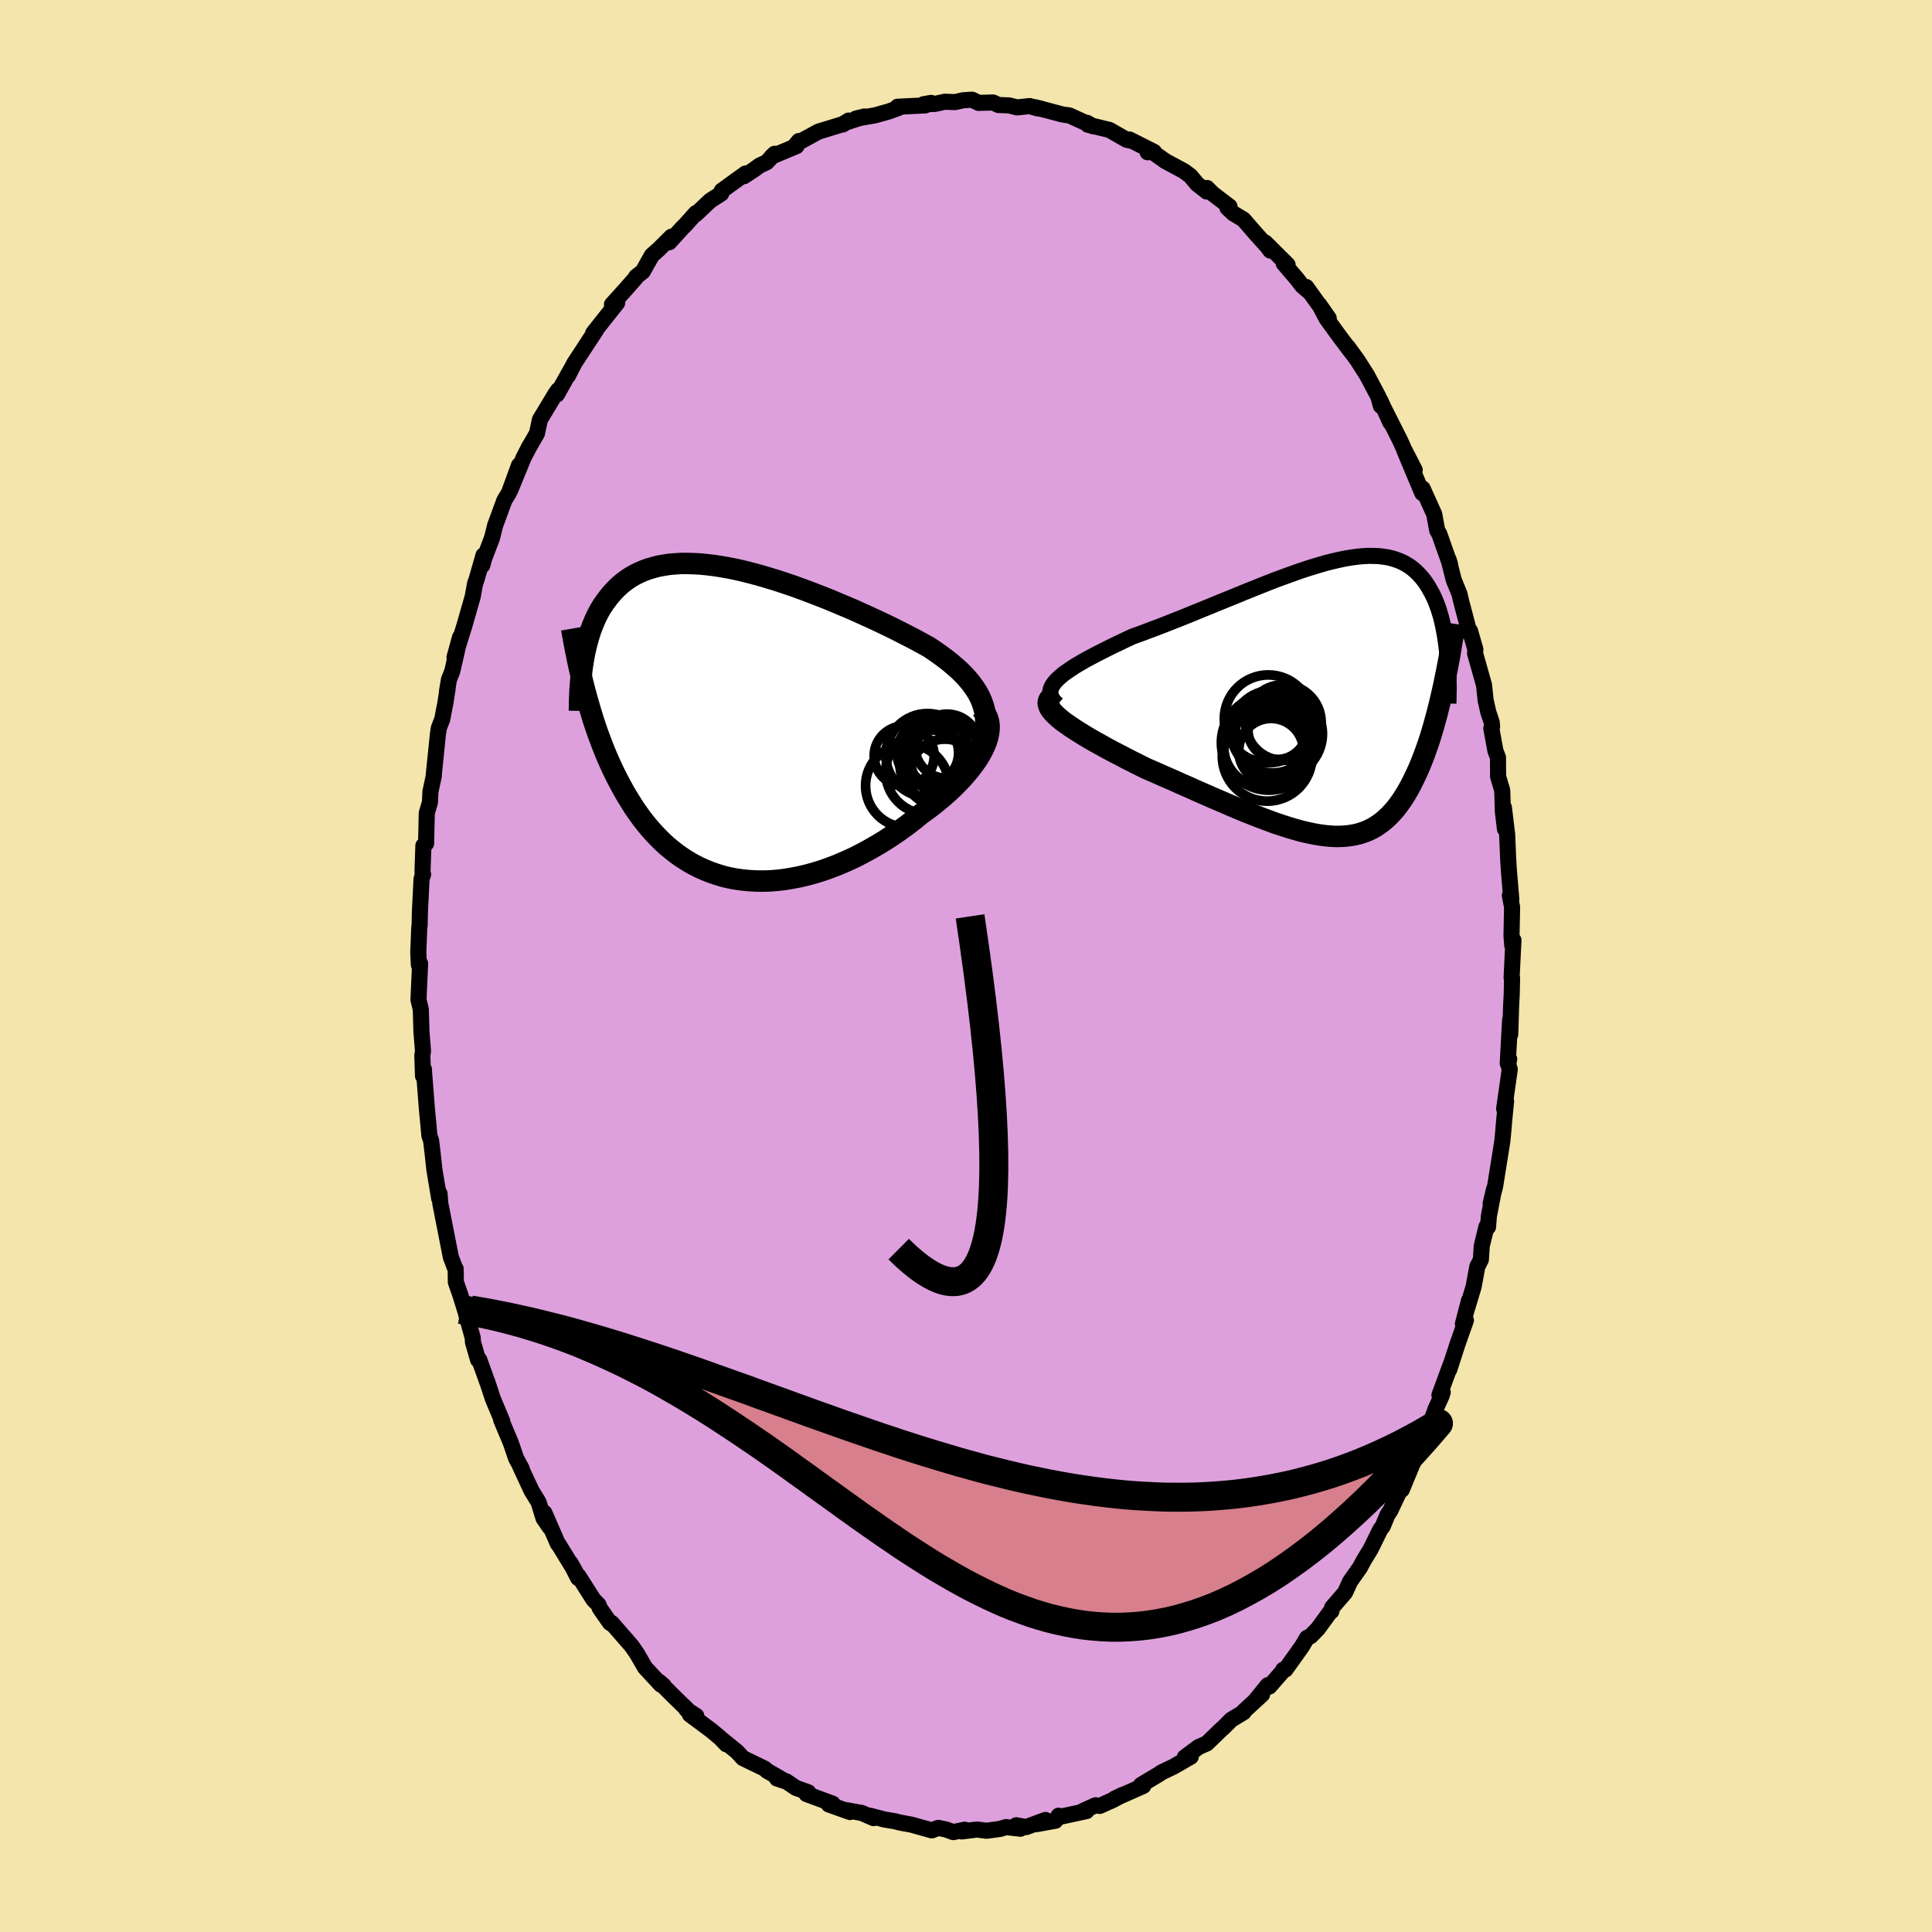 <svg viewBox="-100 -100 200 200" xmlns="http://www.w3.org/2000/svg" width="500" height="500" id="face-svg">
    <defs>
      <clipPath id="leftEyeClipPath">
        <polyline points="26.12,-1.26 25.99,-1.77 25.82,-2.26 25.61,-2.75 25.36,-3.22 25.06,-3.68 24.73,-4.14 24.37,-4.58 23.97,-5.02 23.54,-5.45 23.07,-5.87 22.58,-6.29 22.06,-6.7 21.52,-7.1 20.95,-7.5 20.36,-7.9 19.69,-8.27 18.99,-8.65 18.26,-9.03 17.5,-9.42 16.73,-9.81 15.93,-10.2 15.11,-10.59 14.27,-10.98 13.43,-11.36 12.57,-11.75 11.7,-12.12 10.82,-12.49 9.94,-12.86 9.05,-13.21 8.17,-13.55 7.29,-13.88 6.41,-14.2 5.53,-14.5 4.66,-14.79 3.8,-15.05 2.96,-15.3 2.12,-15.53 1.3,-15.74 0.49,-15.93 -0.3,-16.09 -1.08,-16.23 -1.83,-16.35 -2.57,-16.44 -3.28,-16.51 -3.98,-16.55 -4.65,-16.57 -5.3,-16.57 -5.93,-16.53 -6.53,-16.48 -7.11,-16.39 -7.67,-16.29 -8.2,-16.15 -8.71,-16 -9.2,-15.82 -9.66,-15.62 -10.1,-15.4 -10.52,-15.16 -10.91,-14.9 -11.29,-14.62 -11.65,-14.32 -11.98,-14.01 -12.3,-13.68 -12.6,-13.34 -12.88,-12.99 -13.15,-12.63 -13.41,-12.26 -13.65,-11.88 -13.87,-11.48 -14.08,-11.07 -14.27,-10.65 -14.45,-10.22 -14.62,-9.78 -14.77,-9.33 -14.91,-8.87 -15.04,-8.41 -15.16,-7.93 -15.27,-7.45 -15.37,-6.96 -15.45,-6.47 -15.16,-2.96 -14.97,-2.29 -14.78,-1.63 -14.58,-0.96 -14.38,-0.31 -14.16,0.35 -13.94,0.99 -13.7,1.63 -13.46,2.27 -13.21,2.9 -12.95,3.52 -12.68,4.13 -12.4,4.74 -12.11,5.33 -11.81,5.92 -11.5,6.5 -11.18,7.08 -10.85,7.64 -10.5,8.2 -10.15,8.76 -9.77,9.3 -9.39,9.83 -8.99,10.34 -8.57,10.85 -8.14,11.33 -7.69,11.81 -7.23,12.26 -6.75,12.7 -6.25,13.11 -5.74,13.51 -5.21,13.88 -4.66,14.23 -4.1,14.56 -3.52,14.86 -2.92,15.13 -2.31,15.38 -1.68,15.6 -1.04,15.8 -0.37,15.96 0.3,16.09 0.99,16.19 1.7,16.26 2.42,16.3 3.15,16.31 3.89,16.29 4.65,16.23 5.41,16.14 6.19,16.01 6.97,15.86 7.76,15.67 8.56,15.45 9.36,15.2 10.17,14.91 10.97,14.6 11.78,14.25 12.59,13.88 13.39,13.47 14.19,13.04 14.99,12.58 15.78,12.1 16.56,11.59 17.32,11.07 18.08,10.52 18.82,9.95 19.54,9.36 20.14,8.93 20.72,8.49 21.28,8.04 21.82,7.59 22.35,7.12 22.85,6.65 23.33,6.17 23.79,5.69 24.21,5.21 24.61,4.73 24.98,4.24 25.32,3.76 25.62,3.28 25.88,2.81 26.1,2.34" />
      </clipPath>
      <clipPath id="rightEyeClipPath">
        <polyline points="-28.45,-1.99 -28.15,-2.26 -27.82,-2.54 -27.44,-2.81 -27.03,-3.09 -26.59,-3.38 -26.11,-3.66 -25.6,-3.96 -25.06,-4.25 -24.5,-4.55 -23.91,-4.85 -23.3,-5.16 -22.67,-5.47 -22.02,-5.78 -21.35,-6.1 -20.67,-6.42 -19.84,-6.72 -18.99,-7.04 -18.13,-7.36 -17.25,-7.7 -16.37,-8.05 -15.48,-8.4 -14.59,-8.76 -13.69,-9.13 -12.8,-9.49 -11.91,-9.86 -11.02,-10.22 -10.13,-10.58 -9.26,-10.94 -8.39,-11.29 -7.54,-11.63 -6.69,-11.97 -5.87,-12.29 -5.05,-12.59 -4.25,-12.88 -3.47,-13.16 -2.7,-13.42 -1.96,-13.65 -1.23,-13.87 -0.53,-14.07 0.16,-14.24 0.82,-14.39 1.46,-14.52 2.08,-14.62 2.68,-14.7 3.25,-14.75 3.8,-14.78 4.33,-14.77 4.84,-14.75 5.32,-14.69 5.79,-14.62 6.23,-14.51 6.64,-14.38 7.04,-14.23 7.42,-14.05 7.77,-13.85 8.11,-13.63 8.42,-13.39 8.72,-13.12 9,-12.84 9.27,-12.54 9.52,-12.23 9.75,-11.9 9.97,-11.56 10.17,-11.2 10.37,-10.84 10.55,-10.47 10.72,-10.08 10.87,-9.68 11.02,-9.27 11.15,-8.84 11.28,-8.41 11.39,-7.96 11.49,-7.51 11.58,-7.05 11.67,-6.58 11.74,-6.1 11.81,-5.61 11.87,-5.12 11.92,-4.63 11.45,-0.89 11.3,-0.23 11.15,0.41 10.99,1.05 10.83,1.68 10.66,2.3 10.49,2.92 10.31,3.52 10.13,4.11 9.94,4.69 9.74,5.25 9.54,5.81 9.33,6.35 9.12,6.88 8.9,7.39 8.67,7.89 8.43,8.38 8.19,8.87 7.94,9.33 7.68,9.79 7.41,10.22 7.13,10.64 6.84,11.04 6.54,11.43 6.22,11.79 5.9,12.13 5.56,12.45 5.22,12.74 4.85,13.01 4.48,13.26 4.09,13.48 3.68,13.67 3.26,13.84 2.82,13.98 2.37,14.09 1.9,14.17 1.41,14.23 0.91,14.26 0.38,14.27 -0.16,14.24 -0.72,14.19 -1.3,14.11 -1.89,14.01 -2.51,13.88 -3.15,13.73 -3.8,13.55 -4.48,13.35 -5.17,13.13 -5.89,12.89 -6.62,12.62 -7.37,12.34 -8.14,12.04 -8.92,11.73 -9.72,11.4 -10.54,11.05 -11.37,10.69 -12.22,10.33 -13.08,9.95 -13.95,9.57 -14.82,9.18 -15.71,8.79 -16.6,8.39 -17.5,8 -18.4,7.6 -19.3,7.21 -19.98,6.87 -20.66,6.53 -21.33,6.19 -21.99,5.84 -22.64,5.51 -23.27,5.17 -23.88,4.83 -24.48,4.5 -25.06,4.17 -25.61,3.84 -26.13,3.52 -26.63,3.2 -27.1,2.89 -27.53,2.59 -27.93,2.3" />
      </clipPath>
      <filter id="fuzzy">
        <feTurbulence id="turbulence" baseFrequency="0.05" numOctaves="3" type="noise" result="noise" />
        <feDisplacementMap in="SourceGraphic" in2="noise" scale="2" />
      </filter>
      <linearGradient id="rainbowGradient" x1="0%" y1="0%" x2="100%" y2="0%">
        <stop offset="0%" style="stop-color: [object Object]; stop-opacity: 1" />
        <stop offset="50%" style="stop-color: [object Object]; stop-opacity: 1" />
        <stop offset="100%" style="stop-color: [object Object]; stop-opacity: 1" />
      </linearGradient>
    </defs>
    <rect x="-100" y="-100" width="100%" height="100%" fill="rgb(243, 229, 171)" />
    <polyline id="faceContour" points="56.48,1.21 56.53,1.25 56.49,3 56.43,4.09 56.34,7.07 56.33,5.55 56.08,10.07 56.23,9.62 56.13,10.15 56.29,10.7 55.71,14.77 55.91,13.97 55.65,16.65 55.67,16.58 55.52,18.14 54.77,22.83 54.31,24.6 54.67,23.08 54.13,25.88 54.04,27.02 53.88,26.98 53.39,28.98 53.3,30.4 52.93,31.12 52.55,33.19 51.9,35.35 52.07,34.63 51.44,37.04 51.75,36.68 50.86,39.2 50.03,41.77 50.37,40.73 49.01,44.42 49.35,44.12 49.23,44.51 48.63,45.82 48.19,47.01 47.56,48.25 46.81,50.35 46.58,50.84 46.2,51.59 45.11,54.22 45.15,53.78 43.92,56.39 43.64,56.8 43.14,58.01 42.89,58.33 41.89,60.36 41.17,61.54 40.78,62.27 39.76,63.72 39.24,64.86 37.9,66.41 37.82,66.8 37.86,66.64 36.43,68.6 35.67,69.38 35.31,69.54 34.77,70.45 33.07,72.83 32.85,72.84 32.72,73.08 31.4,74.59 31.24,74.45 29.96,76.03 30.65,75.41 28.78,77.13 28.74,77.25 27.45,78.03 26.72,78.77 26.33,79.12 24.93,80.48 24.08,80.85 22.65,81.91 23.27,81.85 21.49,82.88 20.23,83.48 19.98,83.66 18.11,84.78 18.34,84.68 18.35,84.88 15.38,86.2 16.19,85.81 15.2,86.34 13.84,86.95 13.42,86.88 12.15,87.45 12.48,87.48 9.62,88.1 9.59,87.96 9.26,88.48 7.27,88.84 8.22,88.4 6.23,89.14 5.2,88.95 5.63,89.31 4.14,89.14 3.52,89.33 2.11,89.52 1.15,89.39 -0.45,89.59 -0.14,89.41 -1.32,89.66 -2.06,89.39 -2.88,89.22 -3.54,89.48 -5.64,88.89 -6.84,88.67 -7.33,88.54 -7.76,88.47 -8.5,88.34 -9.89,87.97 -9.57,88.21 -10.78,87.68 -12.39,87.39 -12.01,87.58 -14.2,86.8 -13.8,86.72 -16.51,85.72 -16.33,85.54 -17.61,85.08 -18.61,84.4 -19.57,84.11 -18.75,84.38 -20.62,83.3 -20.82,83.1 -23.09,82 -23.71,81.33 -25.17,80.14 -24.81,80.57 -25.44,79.91 -26.36,79.14 -28.59,77.48 -27.92,77.63 -28.94,76.97 -28.81,77.01 -30.16,75.7 -31.77,74.09 -31.3,74.49 -31.58,74.4 -33.23,72.62 -34.05,71.2 -34.6,70.4 -36.68,68.01 -36.55,68.19 -36.85,68 -37.92,66.47 -38.04,66.12 -38.56,65.6 -40.11,63.16 -40.15,63.36 -40.95,61.8 -40.42,62.74 -42.17,59.88 -42.26,59.79 -43.65,56.6 -43.08,58.12 -43.73,57.18 -44.25,55.5 -44.97,54.33 -46.14,51.82 -46,52.02 -46.58,50.95 -47.11,49.39 -48.12,46.98 -48.01,47.11 -48.98,44.8 -49.55,43.06 -49.54,43.12 -50.39,40.75 -50.51,40.77 -51.04,38.94 -51.06,38.5 -51.75,36.03 -51.35,37.27 -52.34,34.07 -52.81,32.72 -52.83,31.35 -52.93,31.19 -53.33,30.13 -54.28,25.29 -54.41,24.64 -54.5,23.56 -54.54,24.05 -54.61,23.6 -55.03,21.1 -55.19,19.62 -55.37,18.08 -55.55,17.56 -55.67,16.23 -55.81,14.77 -56.12,10.75 -56.11,10.71 -56.21,11.38 -56.28,9.27 -56.21,8.8 -56.37,6.82 -56.44,4.48 -56.68,3.49 -56.51,-0.25 -56.64,-0.12 -56.7,-1.43 -56.6,-3.93 -56.56,-4.23 -56.53,-5.61 -56.36,-9.02 -56.2,-9.48 -56.25,-9.52 -56.26,-9.87 -56.17,-12.46 -55.89,-12.69 -55.82,-15.84 -55.49,-16.94 -55.44,-18.06 -55.09,-19.69 -55.1,-19.76 -54.66,-24.05 -54.57,-24.63 -54.22,-25.54 -53.89,-27.25 -53.67,-28.66 -53.73,-28.42 -53.53,-29.63 -53.18,-30.52 -52.38,-34.02 -52.95,-31.95 -51.93,-35.22 -51.06,-38.26 -50.82,-39.6 -50.68,-39.97 -49.95,-42.51 -50.07,-41.48 -49.89,-42.15 -49.09,-44.25 -49.03,-44.45 -48.75,-45.59 -47.79,-48.2 -47.31,-48.99 -46.27,-51.84 -47.17,-49.28 -45.81,-52.6 -45.15,-53.88 -45.34,-53.52 -44.41,-55.14 -44.11,-56.55 -42.48,-59.26 -42.22,-59.62 -42.34,-59.17 -40.6,-62.28 -41.2,-61.11 -40.59,-62.33 -38.46,-65.58 -39.63,-63.8 -38.25,-65.91 -38.6,-65.51 -36.11,-68.65 -36.65,-68.48 -35.26,-70.02 -34.18,-71.25 -34.16,-71.34 -33.46,-71.89 -32.52,-73.56 -31.81,-74.19 -30.49,-75.5 -30.72,-74.92 -29.34,-76.44 -29.03,-76.74 -27.96,-77.94 -27.97,-77.82 -26.48,-79.23 -25.34,-79.96 -25.28,-80.26 -22.82,-82.04 -22.98,-81.76 -21.93,-82.45 -21.39,-82.85 -20.63,-83.21 -19.81,-84.08 -20.11,-83.8 -17.54,-84.88 -17.7,-84.92 -17.3,-85.4 -17.17,-85.34 -15.26,-86.38 -12.74,-87.15 -12.15,-87.52 -12.75,-87.12 -12.38,-87.34 -10.52,-87.94 -11.4,-87.72 -9.42,-88.06 -7.96,-88.47 -6.93,-88.85 -7.08,-88.95 -4.22,-89.09 -3.61,-89.35 -4.4,-89.21 -3.23,-89.24 -2.19,-89.47 -1.14,-89.43 -0.31,-89.62 0.62,-89.68 1.3,-89.35 2.8,-89.39 3.36,-89.13 4.45,-89.09 5.29,-88.88 6.59,-89.02 7.41,-88.78 7.81,-88.74 7.09,-88.91 8.52,-88.54 9.98,-88.15 10.7,-88.05 13.18,-86.92 12.54,-87.28 12.61,-87.09 14.85,-86.55 16.63,-85.53 16.98,-85.45 16.92,-85.56 19.46,-84.28 18.8,-84.24 19.16,-84.37 20.61,-83.34 22.57,-82.28 23.23,-81.79 23.92,-80.96 24.93,-80.17 24.95,-80.54 25.54,-79.95 27.28,-78.62 27.06,-78.49 27.67,-77.91 28.72,-77.28 29.98,-75.83 31.15,-74.53 31.5,-74.06 30.98,-74.89 33.29,-72.59 32.89,-72.73 34.27,-71.11 34.81,-70.41 35.53,-69.79 35.22,-70.29 37.55,-67.05 36.56,-68.47 37.34,-67 38.74,-65.07 39.96,-63.46 39.51,-64.1 40.53,-62.7 41.52,-61.14 42.68,-58.95 42.95,-57.98 42.87,-58.58 43.93,-56.26 43.26,-57.73 44.96,-54.36 45.34,-53.5 46.45,-51.35 45.41,-53.3 47.23,-48.96 47.45,-48.82 47.27,-49.43 48.47,-46.77 48.78,-45.09 49,-44.72 49.48,-43.35 50.11,-41.58 49.96,-42.07 50.49,-39.97 51.08,-38.52 51.28,-37.68 52.14,-34.42 52.18,-34.68 52.73,-32.77 52.7,-32.36 53.63,-29.07 53.79,-27.52 54.07,-26.27 54.42,-25.24 54.46,-24.75 54.38,-24.6 54.81,-22.26 55.07,-21.59 55.08,-19.62 55.51,-18.18 55.58,-15.96 55.79,-14.18 55.68,-16.42 56.02,-13.62 56.13,-10.98 56.19,-10.01 56.45,-6.89 56.3,-7.29 56.53,-6.1 56.47,-3.12 56.55,-2.12 56.67,-2.68 56.48,1.21 56.53,1.25" fill="rgb(221, 160, 221)" stroke="black" stroke-width="1.667" stroke-linejoin="round" filter="url(#fuzzy)" />
    <g transform="translate(37.9 -27.68)">
      <polyline id="rightCountour" points="-28.45,-1.99 -28.15,-2.26 -27.82,-2.54 -27.44,-2.81 -27.03,-3.09 -26.59,-3.38 -26.11,-3.66 -25.6,-3.96 -25.06,-4.25 -24.5,-4.55 -23.91,-4.85 -23.3,-5.16 -22.67,-5.47 -22.02,-5.78 -21.35,-6.1 -20.67,-6.42 -19.84,-6.72 -18.99,-7.04 -18.13,-7.36 -17.25,-7.7 -16.37,-8.05 -15.48,-8.4 -14.59,-8.76 -13.69,-9.13 -12.8,-9.49 -11.91,-9.86 -11.02,-10.22 -10.13,-10.58 -9.26,-10.94 -8.39,-11.29 -7.54,-11.63 -6.69,-11.97 -5.87,-12.29 -5.05,-12.59 -4.25,-12.88 -3.47,-13.16 -2.7,-13.42 -1.96,-13.65 -1.23,-13.87 -0.53,-14.07 0.16,-14.24 0.82,-14.39 1.46,-14.52 2.08,-14.62 2.68,-14.7 3.25,-14.75 3.8,-14.78 4.33,-14.77 4.84,-14.75 5.32,-14.69 5.79,-14.62 6.23,-14.51 6.64,-14.38 7.04,-14.23 7.42,-14.05 7.77,-13.85 8.11,-13.63 8.42,-13.39 8.72,-13.12 9,-12.84 9.27,-12.54 9.52,-12.23 9.75,-11.9 9.97,-11.56 10.17,-11.2 10.37,-10.84 10.55,-10.47 10.72,-10.08 10.87,-9.68 11.02,-9.27 11.15,-8.84 11.28,-8.41 11.39,-7.96 11.49,-7.51 11.58,-7.05 11.67,-6.58 11.74,-6.1 11.81,-5.61 11.87,-5.12 11.92,-4.63 11.45,-0.89 11.3,-0.23 11.15,0.41 10.99,1.05 10.83,1.68 10.66,2.3 10.49,2.92 10.31,3.52 10.13,4.11 9.94,4.69 9.74,5.25 9.54,5.81 9.33,6.35 9.12,6.88 8.9,7.39 8.67,7.89 8.43,8.38 8.19,8.87 7.94,9.33 7.68,9.79 7.41,10.22 7.13,10.64 6.84,11.04 6.54,11.43 6.22,11.79 5.9,12.13 5.56,12.45 5.22,12.74 4.85,13.01 4.48,13.26 4.09,13.48 3.68,13.67 3.26,13.84 2.82,13.98 2.37,14.09 1.9,14.17 1.41,14.23 0.91,14.26 0.38,14.27 -0.16,14.24 -0.72,14.19 -1.3,14.11 -1.89,14.01 -2.51,13.88 -3.15,13.73 -3.8,13.55 -4.48,13.35 -5.17,13.13 -5.89,12.89 -6.62,12.62 -7.37,12.34 -8.14,12.04 -8.92,11.73 -9.72,11.4 -10.54,11.05 -11.37,10.69 -12.22,10.33 -13.08,9.95 -13.95,9.57 -14.82,9.18 -15.71,8.79 -16.6,8.39 -17.5,8 -18.4,7.6 -19.3,7.21 -19.98,6.87 -20.66,6.53 -21.33,6.19 -21.99,5.84 -22.64,5.51 -23.27,5.17 -23.88,4.83 -24.48,4.5 -25.06,4.17 -25.61,3.84 -26.13,3.52 -26.63,3.2 -27.1,2.89 -27.53,2.59 -27.93,2.3" fill="white" stroke="white" stroke-width="0" stroke-linejoin="round" filter="url(#fuzzy)" />
    </g>
    <g transform="translate(-24.18 -25.1)">
      <polyline id="leftCountour" points="26.12,-1.26 25.99,-1.77 25.82,-2.26 25.61,-2.75 25.36,-3.22 25.06,-3.68 24.73,-4.14 24.37,-4.58 23.97,-5.02 23.54,-5.45 23.07,-5.87 22.58,-6.29 22.06,-6.7 21.52,-7.1 20.95,-7.5 20.36,-7.9 19.69,-8.27 18.99,-8.65 18.26,-9.03 17.5,-9.42 16.73,-9.81 15.93,-10.2 15.11,-10.59 14.27,-10.98 13.43,-11.36 12.57,-11.75 11.7,-12.12 10.82,-12.49 9.94,-12.86 9.05,-13.21 8.17,-13.55 7.29,-13.88 6.41,-14.2 5.53,-14.5 4.66,-14.79 3.8,-15.05 2.96,-15.3 2.12,-15.53 1.3,-15.74 0.49,-15.93 -0.3,-16.09 -1.08,-16.23 -1.83,-16.35 -2.57,-16.44 -3.28,-16.51 -3.98,-16.55 -4.65,-16.57 -5.3,-16.57 -5.93,-16.53 -6.53,-16.48 -7.11,-16.39 -7.67,-16.29 -8.2,-16.15 -8.71,-16 -9.2,-15.82 -9.66,-15.62 -10.1,-15.4 -10.52,-15.16 -10.91,-14.9 -11.29,-14.62 -11.65,-14.32 -11.98,-14.01 -12.3,-13.68 -12.6,-13.34 -12.88,-12.99 -13.15,-12.63 -13.41,-12.26 -13.65,-11.88 -13.87,-11.48 -14.08,-11.07 -14.27,-10.65 -14.45,-10.22 -14.62,-9.78 -14.77,-9.33 -14.91,-8.87 -15.04,-8.41 -15.16,-7.93 -15.27,-7.45 -15.37,-6.96 -15.45,-6.47 -15.16,-2.96 -14.97,-2.29 -14.78,-1.63 -14.58,-0.96 -14.38,-0.31 -14.16,0.35 -13.94,0.99 -13.7,1.63 -13.46,2.27 -13.21,2.9 -12.95,3.52 -12.68,4.13 -12.4,4.74 -12.11,5.33 -11.81,5.92 -11.5,6.5 -11.18,7.08 -10.85,7.64 -10.5,8.2 -10.15,8.76 -9.77,9.3 -9.39,9.83 -8.99,10.34 -8.57,10.85 -8.14,11.33 -7.69,11.81 -7.23,12.26 -6.75,12.7 -6.25,13.11 -5.74,13.51 -5.21,13.88 -4.66,14.23 -4.1,14.56 -3.52,14.86 -2.92,15.13 -2.31,15.38 -1.68,15.6 -1.04,15.8 -0.37,15.96 0.3,16.09 0.99,16.19 1.7,16.26 2.42,16.3 3.15,16.31 3.89,16.29 4.65,16.23 5.41,16.14 6.19,16.01 6.97,15.86 7.76,15.67 8.56,15.45 9.36,15.2 10.17,14.91 10.97,14.6 11.78,14.25 12.59,13.88 13.39,13.47 14.19,13.04 14.99,12.58 15.78,12.1 16.56,11.59 17.32,11.07 18.08,10.52 18.82,9.95 19.54,9.36 20.14,8.93 20.72,8.49 21.28,8.04 21.82,7.59 22.35,7.12 22.85,6.65 23.33,6.17 23.79,5.69 24.21,5.21 24.61,4.73 24.98,4.24 25.32,3.76 25.62,3.28 25.88,2.81 26.1,2.34" fill="white" stroke="white" stroke-width="0" stroke-linejoin="round" filter="url(#fuzzy)" />
    </g>
    <g transform="translate(37.9 -27.68)">
      <polyline id="rightUpper" points="-28.43,0.61 -28.72,0.35 -28.93,0.09 -29.08,-0.17 -29.16,-0.43 -29.18,-0.68 -29.14,-0.94 -29.04,-1.2 -28.89,-1.46 -28.69,-1.73 -28.45,-1.99 -28.15,-2.26 -27.82,-2.54 -27.44,-2.81 -27.03,-3.09 -26.59,-3.38 -26.11,-3.66 -25.6,-3.96 -25.06,-4.25 -24.5,-4.55 -23.91,-4.85 -23.3,-5.16 -22.67,-5.47 -22.02,-5.78 -21.35,-6.1 -20.67,-6.42 -19.84,-6.72 -18.99,-7.04 -18.13,-7.36 -17.25,-7.7 -16.37,-8.05 -15.48,-8.4 -14.59,-8.76 -13.69,-9.13 -12.8,-9.49 -11.91,-9.86 -11.02,-10.22 -10.13,-10.58 -9.26,-10.94 -8.39,-11.29 -7.54,-11.63 -6.69,-11.97 -5.87,-12.29 -5.05,-12.59 -4.25,-12.88 -3.47,-13.16 -2.7,-13.42 -1.96,-13.65 -1.23,-13.87 -0.53,-14.07 0.16,-14.24 0.82,-14.39 1.46,-14.52 2.08,-14.62 2.68,-14.7 3.25,-14.75 3.8,-14.78 4.33,-14.77 4.84,-14.75 5.32,-14.69 5.79,-14.62 6.23,-14.51 6.64,-14.38 7.04,-14.23 7.42,-14.05 7.77,-13.85 8.11,-13.63 8.42,-13.39 8.72,-13.12 9,-12.84 9.27,-12.54 9.52,-12.23 9.75,-11.9 9.97,-11.56 10.17,-11.2 10.37,-10.84 10.55,-10.47 10.72,-10.08 10.87,-9.68 11.02,-9.27 11.15,-8.84 11.28,-8.41 11.39,-7.96 11.49,-7.51 11.58,-7.05 11.67,-6.58 11.74,-6.1 11.81,-5.61 11.87,-5.12 11.92,-4.63 11.96,-4.13 11.99,-3.63 12.02,-3.12 12.04,-2.61 12.06,-2.09 12.06,-1.58 12.07,-1.06 12.06,-0.54 12.05,-0.01 12.04,0.51" fill="none" stroke="black" stroke-width="1.667" stroke-linejoin="round" filter="url(#fuzzy)" />
      <polyline id="rightLower" points="-29.11,-0.11 -29.28,0.08 -29.37,0.28 -29.39,0.49 -29.34,0.72 -29.24,0.95 -29.08,1.2 -28.86,1.46 -28.59,1.73 -28.28,2.01 -27.93,2.3 -27.53,2.59 -27.1,2.89 -26.63,3.2 -26.13,3.52 -25.61,3.84 -25.06,4.17 -24.48,4.5 -23.88,4.83 -23.27,5.17 -22.64,5.51 -21.99,5.84 -21.33,6.19 -20.66,6.53 -19.98,6.87 -19.3,7.21 -18.4,7.6 -17.5,8 -16.6,8.39 -15.71,8.79 -14.82,9.18 -13.95,9.57 -13.08,9.95 -12.22,10.33 -11.37,10.69 -10.54,11.05 -9.72,11.4 -8.92,11.73 -8.14,12.04 -7.37,12.34 -6.62,12.62 -5.89,12.89 -5.17,13.13 -4.48,13.35 -3.8,13.55 -3.15,13.73 -2.51,13.88 -1.89,14.01 -1.3,14.11 -0.72,14.19 -0.16,14.24 0.38,14.27 0.91,14.26 1.41,14.23 1.9,14.17 2.37,14.09 2.82,13.98 3.26,13.84 3.68,13.67 4.09,13.48 4.48,13.26 4.85,13.01 5.22,12.74 5.56,12.45 5.9,12.13 6.22,11.79 6.54,11.43 6.84,11.04 7.13,10.64 7.41,10.22 7.68,9.79 7.94,9.33 8.19,8.87 8.43,8.38 8.67,7.89 8.9,7.39 9.12,6.88 9.33,6.35 9.54,5.81 9.74,5.25 9.94,4.69 10.13,4.11 10.31,3.52 10.49,2.92 10.66,2.3 10.83,1.68 10.99,1.05 11.15,0.41 11.3,-0.23 11.45,-0.89 11.6,-1.55 11.73,-2.21 11.87,-2.89 12,-3.57 12.13,-4.25 12.25,-4.94 12.36,-5.64 12.48,-6.33 12.59,-7.04 12.69,-7.74" fill="none" stroke="black" stroke-width="2.222" stroke-linejoin="round" filter="url(#fuzzy)" />
      <circle r="4.278" cx="-6.181" cy="3.421" stroke="black" fill="none" stroke-width="1.0" filter="url(#fuzzy)" clip-path="url(#rightEyeClipPath)" /><circle r="4.646" cx="-6.721" cy="5.971" stroke="black" fill="none" stroke-width="1.0" filter="url(#fuzzy)" clip-path="url(#rightEyeClipPath)" /><circle r="3.04" cx="-5.666" cy="3.256" stroke="black" fill="none" stroke-width="1.0" filter="url(#fuzzy)" clip-path="url(#rightEyeClipPath)" /><circle r="4.196" cx="-7.006" cy="5.096" stroke="black" fill="none" stroke-width="1.0" filter="url(#fuzzy)" clip-path="url(#rightEyeClipPath)" /><circle r="3.348" cx="-6.316" cy="5.401" stroke="black" fill="none" stroke-width="1.0" filter="url(#fuzzy)" clip-path="url(#rightEyeClipPath)" /><circle r="4.924" cx="-6.541" cy="4.556" stroke="black" fill="none" stroke-width="1.0" filter="url(#fuzzy)" clip-path="url(#rightEyeClipPath)" /><circle r="4.55" cx="-6.611" cy="2.096" stroke="black" fill="none" stroke-width="1.0" filter="url(#fuzzy)" clip-path="url(#rightEyeClipPath)" /><circle r="3.918" cx="-5.046" cy="2.476" stroke="black" fill="none" stroke-width="1.0" filter="url(#fuzzy)" clip-path="url(#rightEyeClipPath)" /><circle r="4.512" cx="-5.511" cy="3.646" stroke="black" fill="none" stroke-width="1.0" filter="url(#fuzzy)" clip-path="url(#rightEyeClipPath)" /><circle r="4.314" cx="-6.936" cy="4.871" stroke="black" fill="none" stroke-width="1.0" filter="url(#fuzzy)" clip-path="url(#rightEyeClipPath)" />
      </g>
    <g transform="translate(-24.18 -25.1)">
      <polyline id="leftUpper" points="24.46,4.71 24.89,4.02 25.26,3.35 25.57,2.71 25.81,2.09 26,1.48 26.13,0.9 26.2,0.34 26.23,-0.21 26.2,-0.74 26.12,-1.26 25.99,-1.77 25.82,-2.26 25.61,-2.75 25.36,-3.22 25.06,-3.68 24.73,-4.14 24.37,-4.58 23.97,-5.02 23.54,-5.45 23.07,-5.87 22.58,-6.29 22.06,-6.7 21.52,-7.1 20.95,-7.5 20.36,-7.9 19.69,-8.27 18.99,-8.65 18.26,-9.03 17.5,-9.42 16.73,-9.81 15.93,-10.2 15.11,-10.59 14.27,-10.98 13.43,-11.36 12.57,-11.75 11.7,-12.12 10.82,-12.49 9.94,-12.86 9.05,-13.21 8.17,-13.55 7.29,-13.88 6.41,-14.2 5.53,-14.5 4.66,-14.79 3.8,-15.05 2.96,-15.3 2.12,-15.53 1.3,-15.74 0.49,-15.93 -0.3,-16.09 -1.08,-16.23 -1.83,-16.35 -2.57,-16.44 -3.28,-16.51 -3.98,-16.55 -4.65,-16.57 -5.3,-16.57 -5.93,-16.53 -6.53,-16.48 -7.11,-16.39 -7.67,-16.29 -8.2,-16.15 -8.71,-16 -9.2,-15.82 -9.66,-15.62 -10.1,-15.4 -10.52,-15.16 -10.91,-14.9 -11.29,-14.62 -11.65,-14.32 -11.98,-14.01 -12.3,-13.68 -12.6,-13.34 -12.88,-12.99 -13.15,-12.63 -13.41,-12.26 -13.65,-11.88 -13.87,-11.48 -14.08,-11.07 -14.27,-10.65 -14.45,-10.22 -14.62,-9.78 -14.77,-9.33 -14.91,-8.87 -15.04,-8.41 -15.16,-7.93 -15.27,-7.45 -15.37,-6.96 -15.45,-6.47 -15.53,-5.97 -15.6,-5.46 -15.65,-4.95 -15.7,-4.44 -15.74,-3.93 -15.78,-3.41 -15.8,-2.89 -15.82,-2.36 -15.83,-1.84 -15.84,-1.31" fill="none" stroke="black" stroke-width="2.222" stroke-linejoin="round" filter="url(#fuzzy)" />
      <polyline id="leftLower" points="25.69,-1.6 25.99,-1.3 26.22,-0.97 26.39,-0.62 26.51,-0.24 26.57,0.15 26.57,0.56 26.52,0.99 26.43,1.43 26.29,1.88 26.1,2.34 25.88,2.81 25.62,3.28 25.32,3.76 24.98,4.24 24.61,4.73 24.21,5.21 23.79,5.69 23.33,6.17 22.85,6.65 22.35,7.12 21.82,7.59 21.28,8.04 20.72,8.49 20.14,8.93 19.54,9.36 18.82,9.95 18.08,10.52 17.32,11.07 16.56,11.59 15.78,12.1 14.99,12.58 14.19,13.04 13.39,13.47 12.59,13.88 11.78,14.25 10.97,14.6 10.17,14.91 9.36,15.2 8.56,15.45 7.76,15.67 6.97,15.86 6.19,16.01 5.41,16.14 4.65,16.23 3.89,16.29 3.15,16.31 2.42,16.3 1.7,16.26 0.99,16.19 0.3,16.09 -0.37,15.96 -1.04,15.8 -1.68,15.6 -2.31,15.38 -2.92,15.13 -3.52,14.86 -4.1,14.56 -4.66,14.23 -5.21,13.88 -5.74,13.51 -6.25,13.11 -6.75,12.7 -7.23,12.26 -7.69,11.81 -8.14,11.33 -8.57,10.85 -8.99,10.34 -9.39,9.83 -9.77,9.3 -10.15,8.76 -10.5,8.2 -10.85,7.64 -11.18,7.08 -11.5,6.5 -11.81,5.92 -12.11,5.33 -12.4,4.74 -12.68,4.13 -12.95,3.52 -13.21,2.9 -13.46,2.27 -13.7,1.63 -13.94,0.99 -14.16,0.35 -14.38,-0.31 -14.58,-0.96 -14.78,-1.63 -14.97,-2.29 -15.16,-2.96 -15.34,-3.64 -15.51,-4.31 -15.67,-4.99 -15.83,-5.68 -15.98,-6.36 -16.12,-7.05 -16.26,-7.74 -16.39,-8.43 -16.52,-9.13 -16.64,-9.82" fill="none" stroke="black" stroke-width="2.222" stroke-linejoin="round" filter="url(#fuzzy)" />
      <circle r="4.316" cx="20.194" cy="3.281" stroke="black" fill="none" stroke-width="1.0" filter="url(#fuzzy)" clip-path="url(#leftEyeClipPath)" /><circle r="4.316" cx="18.099" cy="6.441" stroke="black" fill="none" stroke-width="1.0" filter="url(#fuzzy)" clip-path="url(#leftEyeClipPath)" /><circle r="4.46" cx="21.789" cy="4.141" stroke="black" fill="none" stroke-width="1.0" filter="url(#fuzzy)" clip-path="url(#leftEyeClipPath)" /><circle r="4.372" cx="20.234" cy="5.006" stroke="black" fill="none" stroke-width="1.0" filter="url(#fuzzy)" clip-path="url(#leftEyeClipPath)" /><circle r="3.69" cx="21.994" cy="5.306" stroke="black" fill="none" stroke-width="1.0" filter="url(#fuzzy)" clip-path="url(#leftEyeClipPath)" /><circle r="3.19" cx="20.224" cy="3.041" stroke="black" fill="none" stroke-width="1.0" filter="url(#fuzzy)" clip-path="url(#leftEyeClipPath)" /><circle r="3.108" cx="17.779" cy="3.356" stroke="black" fill="none" stroke-width="1.0" filter="url(#fuzzy)" clip-path="url(#leftEyeClipPath)" /><circle r="3.792" cx="22.264" cy="3.831" stroke="black" fill="none" stroke-width="1.0" filter="url(#fuzzy)" clip-path="url(#leftEyeClipPath)" /><circle r="3.328" cx="22.219" cy="2.351" stroke="black" fill="none" stroke-width="1.0" filter="url(#fuzzy)" clip-path="url(#leftEyeClipPath)" /><circle r="3.804" cx="21.779" cy="2.921" stroke="black" fill="none" stroke-width="1.0" filter="url(#fuzzy)" clip-path="url(#leftEyeClipPath)" />
    </g>
    <g id="hairs">
      
    </g>
    
        <g id="lineNose">
        <path d="M -6.97,29.31 Q 7.81, 43.98 0.42, -5.138" fill="none" stroke="black" stroke-width="3" stroke-linejoin="round" filter="url(#fuzzy)"></path>
        </g>
      
    <g id="mouth">
      <polyline points="-52.32,35.55 -51.02,35.78 -49.74,36.04 -48.48,36.32 -47.23,36.64 -46,36.97 -44.78,37.34 -43.58,37.72 -42.39,38.13 -41.21,38.56 -40.05,39.01 -38.91,39.49 -37.78,39.98 -36.66,40.49 -35.55,41.01 -34.45,41.56 -33.37,42.11 -32.3,42.68 -31.24,43.27 -30.19,43.87 -29.15,44.48 -28.12,45.1 -27.11,45.72 -26.1,46.36 -25.1,47.01 -24.11,47.66 -23.12,48.32 -22.15,48.98 -21.18,49.64 -20.22,50.31 -19.27,50.98 -18.33,51.65 -17.39,52.33 -16.45,53 -15.53,53.67 -14.61,54.33 -13.69,54.99 -12.78,55.65 -11.87,56.3 -10.97,56.95 -10.07,57.58 -9.17,58.21 -8.28,58.83 -7.38,59.44 -6.5,60.04 -5.61,60.62 -4.72,61.19 -3.84,61.75 -2.96,62.29 -2.07,62.81 -1.19,63.32 -0.31,63.81 0.57,64.28 1.46,64.73 2.34,65.16 3.23,65.57 4.11,65.96 5,66.32 5.9,66.65 6.79,66.97 7.69,67.25 8.59,67.51 9.5,67.73 10.41,67.93 11.33,68.1 12.25,68.24 13.17,68.34 14.1,68.41 15.04,68.45 15.98,68.45 16.93,68.41 17.89,68.34 18.85,68.23 19.82,68.08 20.8,67.89 21.79,67.66 22.79,67.38 23.79,67.07 24.81,66.71 25.84,66.31 26.87,65.86 27.92,65.36 28.97,64.81 30.04,64.22 31.12,63.58 32.21,62.89 33.31,62.14 34.43,61.34 35.56,60.49 36.7,59.59 37.85,58.63 39.02,57.61 40.2,56.54 41.4,55.41 42.61,54.22 43.84,52.97 45.08,51.66 46.34,50.28 47.62,48.85 48.91,47.35 48.91,47.35 47.9,47.96 46.89,48.54 45.87,49.09 44.86,49.62 43.85,50.11 42.84,50.58 41.82,51.03 40.81,51.45 39.8,51.84 38.79,52.21 37.78,52.55 36.76,52.87 35.75,53.16 34.74,53.43 33.73,53.68 32.71,53.9 31.7,54.1 30.69,54.28 29.68,54.44 28.66,54.58 27.65,54.7 26.64,54.79 25.63,54.87 24.62,54.93 23.6,54.97 22.59,54.99 21.58,54.99 20.57,54.98 19.55,54.94 18.54,54.89 17.53,54.83 16.52,54.75 15.5,54.65 14.49,54.54 13.48,54.41 12.47,54.27 11.46,54.12 10.44,53.95 9.43,53.77 8.42,53.58 7.41,53.37 6.39,53.16 5.38,52.93 4.37,52.69 3.36,52.44 2.34,52.19 1.33,51.92 0.32,51.64 -0.69,51.36 -1.7,51.06 -2.72,50.76 -3.73,50.45 -4.74,50.14 -5.75,49.82 -6.77,49.49 -7.78,49.15 -8.79,48.82 -9.8,48.47 -10.82,48.12 -11.83,47.77 -12.84,47.42 -13.85,47.06 -14.86,46.7 -15.88,46.34 -16.89,45.97 -17.9,45.61 -18.91,45.24 -19.93,44.87 -20.94,44.51 -21.95,44.14 -22.96,43.77 -23.98,43.41 -24.99,43.05 -26,42.69 -27.01,42.33 -28.02,41.97 -29.04,41.62 -30.05,41.27 -31.06,40.93 -32.07,40.59 -33.09,40.26 -34.1,39.93 -35.11,39.61 -36.12,39.29 -37.14,38.98 -38.15,38.68 -39.16,38.39 -40.17,38.1 -41.18,37.82 -42.2,37.55 -43.21,37.3 -44.22,37.05 -45.23,36.81 -46.25,36.58 -47.26,36.36 -48.27,36.16 -49.28,35.96 -50.3,35.78 -51.31,35.61" fill="rgb(215,127,140)" stroke="black" stroke-width="3" stroke-linejoin="round" filter="url(#fuzzy)" />
    </g>
  </svg>